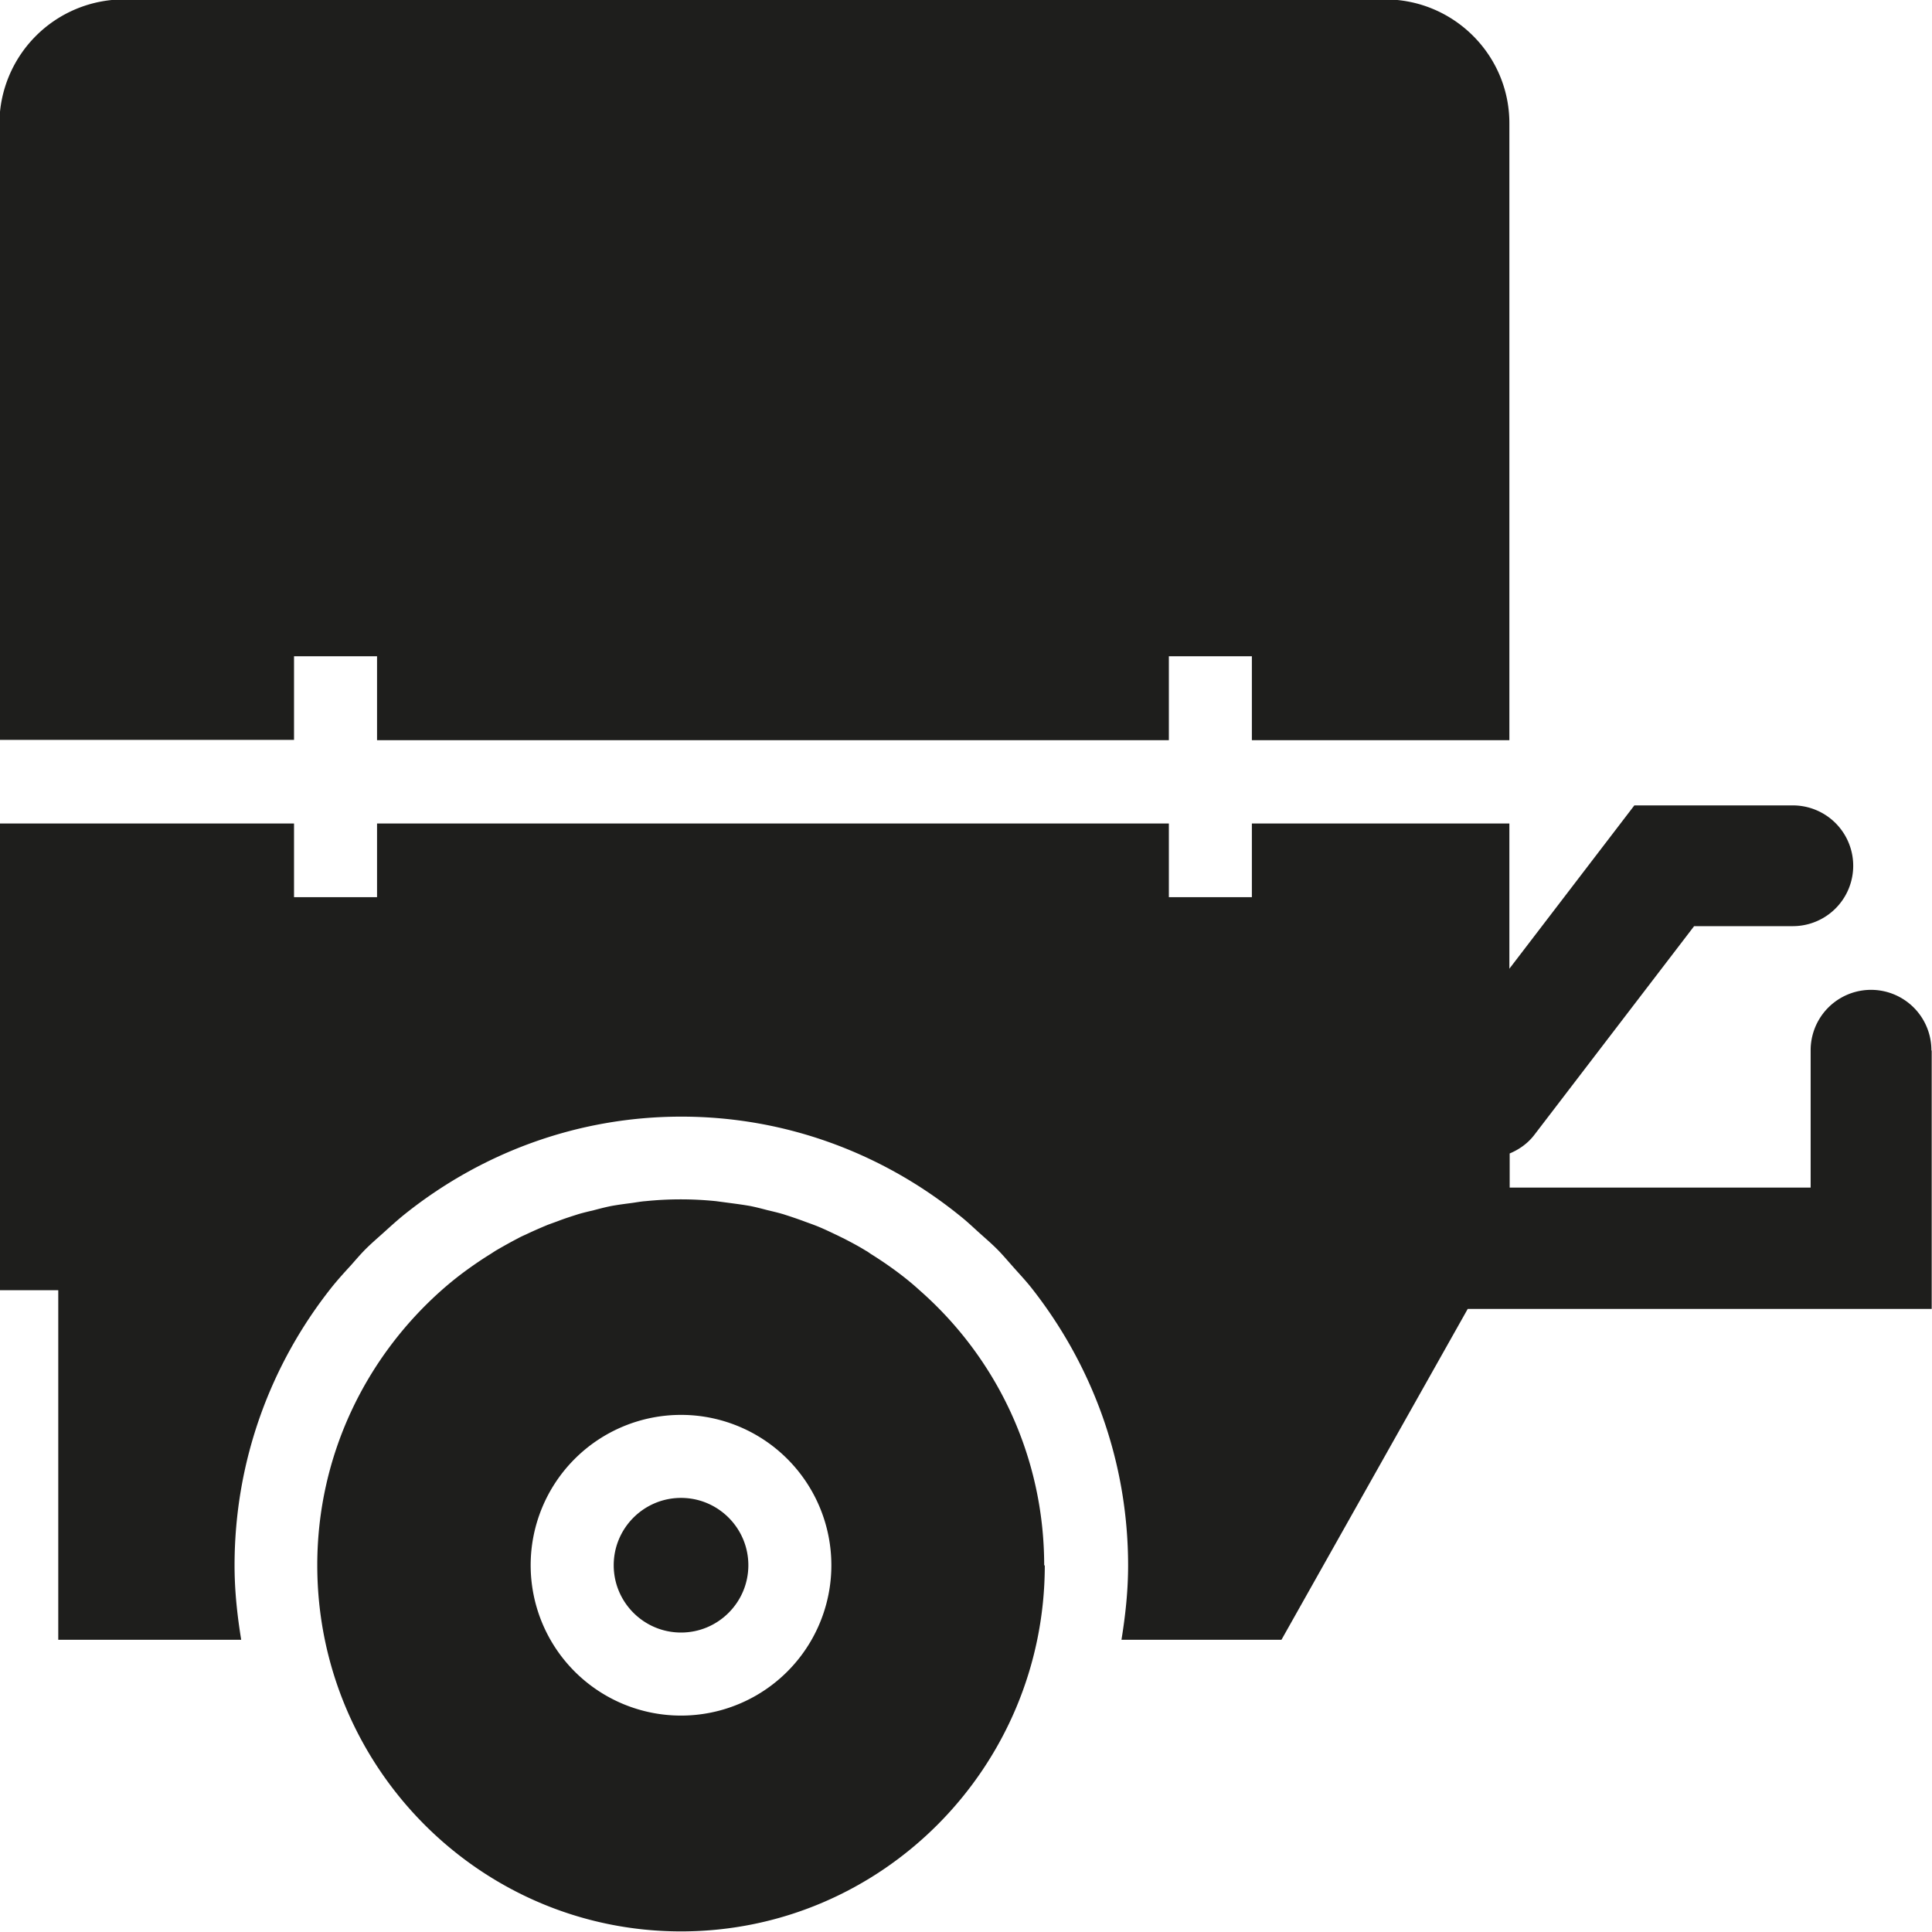 <svg viewBox="0 0 64 64" xmlns="http://www.w3.org/2000/svg">
  <path fill="#1e1e1c" d="M24.79 51.85c0 1.23-1 2.23-2.23 2.23s-2.23-1-2.23-2.23 1-2.23 2.23-2.23 2.23 1 2.23 2.23m9.82 0c0 6.69-5.4 12.13-12.05 12.13s-12.05-5.44-12.05-12.13c0-3.64 1.61-6.89 4.13-9.12a11 11 0 0 1 .85-.68c.25-.18.5-.35.76-.51l.17-.11c.24-.14.49-.28.74-.41.09-.05.18-.09.27-.13.23-.11.46-.21.7-.31.13-.05.25-.09.38-.14.21-.08.43-.15.65-.22.17-.05.34-.09.51-.13.19-.05.38-.1.58-.14.22-.04.45-.07.68-.1.15-.02.3-.05.45-.06a11.5 11.5 0 0 1 2.34 0l.45.06c.23.03.45.06.68.1.2.04.39.09.58.14.17.04.34.08.51.13.22.07.43.14.65.22.13.05.25.09.38.14.24.09.47.2.7.31.09.04.18.09.27.13.25.13.5.26.74.41.06.03.11.07.17.11a13 13 0 0 1 .84.57c.27.2.53.41.77.63 2.53 2.22 4.13 5.48 4.13 9.12Zm-7.07 0a4.98 4.98 0 1 0-9.961.001 4.98 4.98 0 0 0 9.961-.001m36.44-17.06a2 2 0 1 0-4 0v4.55h-9.97v-1.13c.31-.13.6-.33.82-.62l5.29-6.91h3.27a2 2 0 1 0 0-4h-5.25L50 32.09v-4.81h-8.53v2.44h-2.75v-2.44H12.49v2.44H9.74v-2.44H-.02v15.46h1.95v11.58h6.06c-.13-.8-.22-1.62-.22-2.46 0-3.49 1.21-6.69 3.22-9.22.2-.25.41-.48.63-.72.16-.18.32-.37.49-.54.19-.19.4-.37.6-.55.21-.19.43-.39.65-.57 2.53-2.04 5.73-3.27 9.21-3.27s6.68 1.23 9.21 3.27c.23.18.44.38.65.57.2.18.41.36.6.55.17.17.33.36.49.54.21.24.43.47.63.72 2.01 2.54 3.22 5.74 3.22 9.22 0 .84-.09 1.66-.22 2.46h5.3l6.17-10.96h15.37v-8.55ZM9.74 21.74h2.75v2.78h26.23v-2.78h2.75v2.78H50V4.1c.01-2.27-1.84-4.12-4.12-4.12H4.11A4.13 4.13 0 0 0-.02 4.1v20.41h9.76v-2.78Z"/>
</svg>
